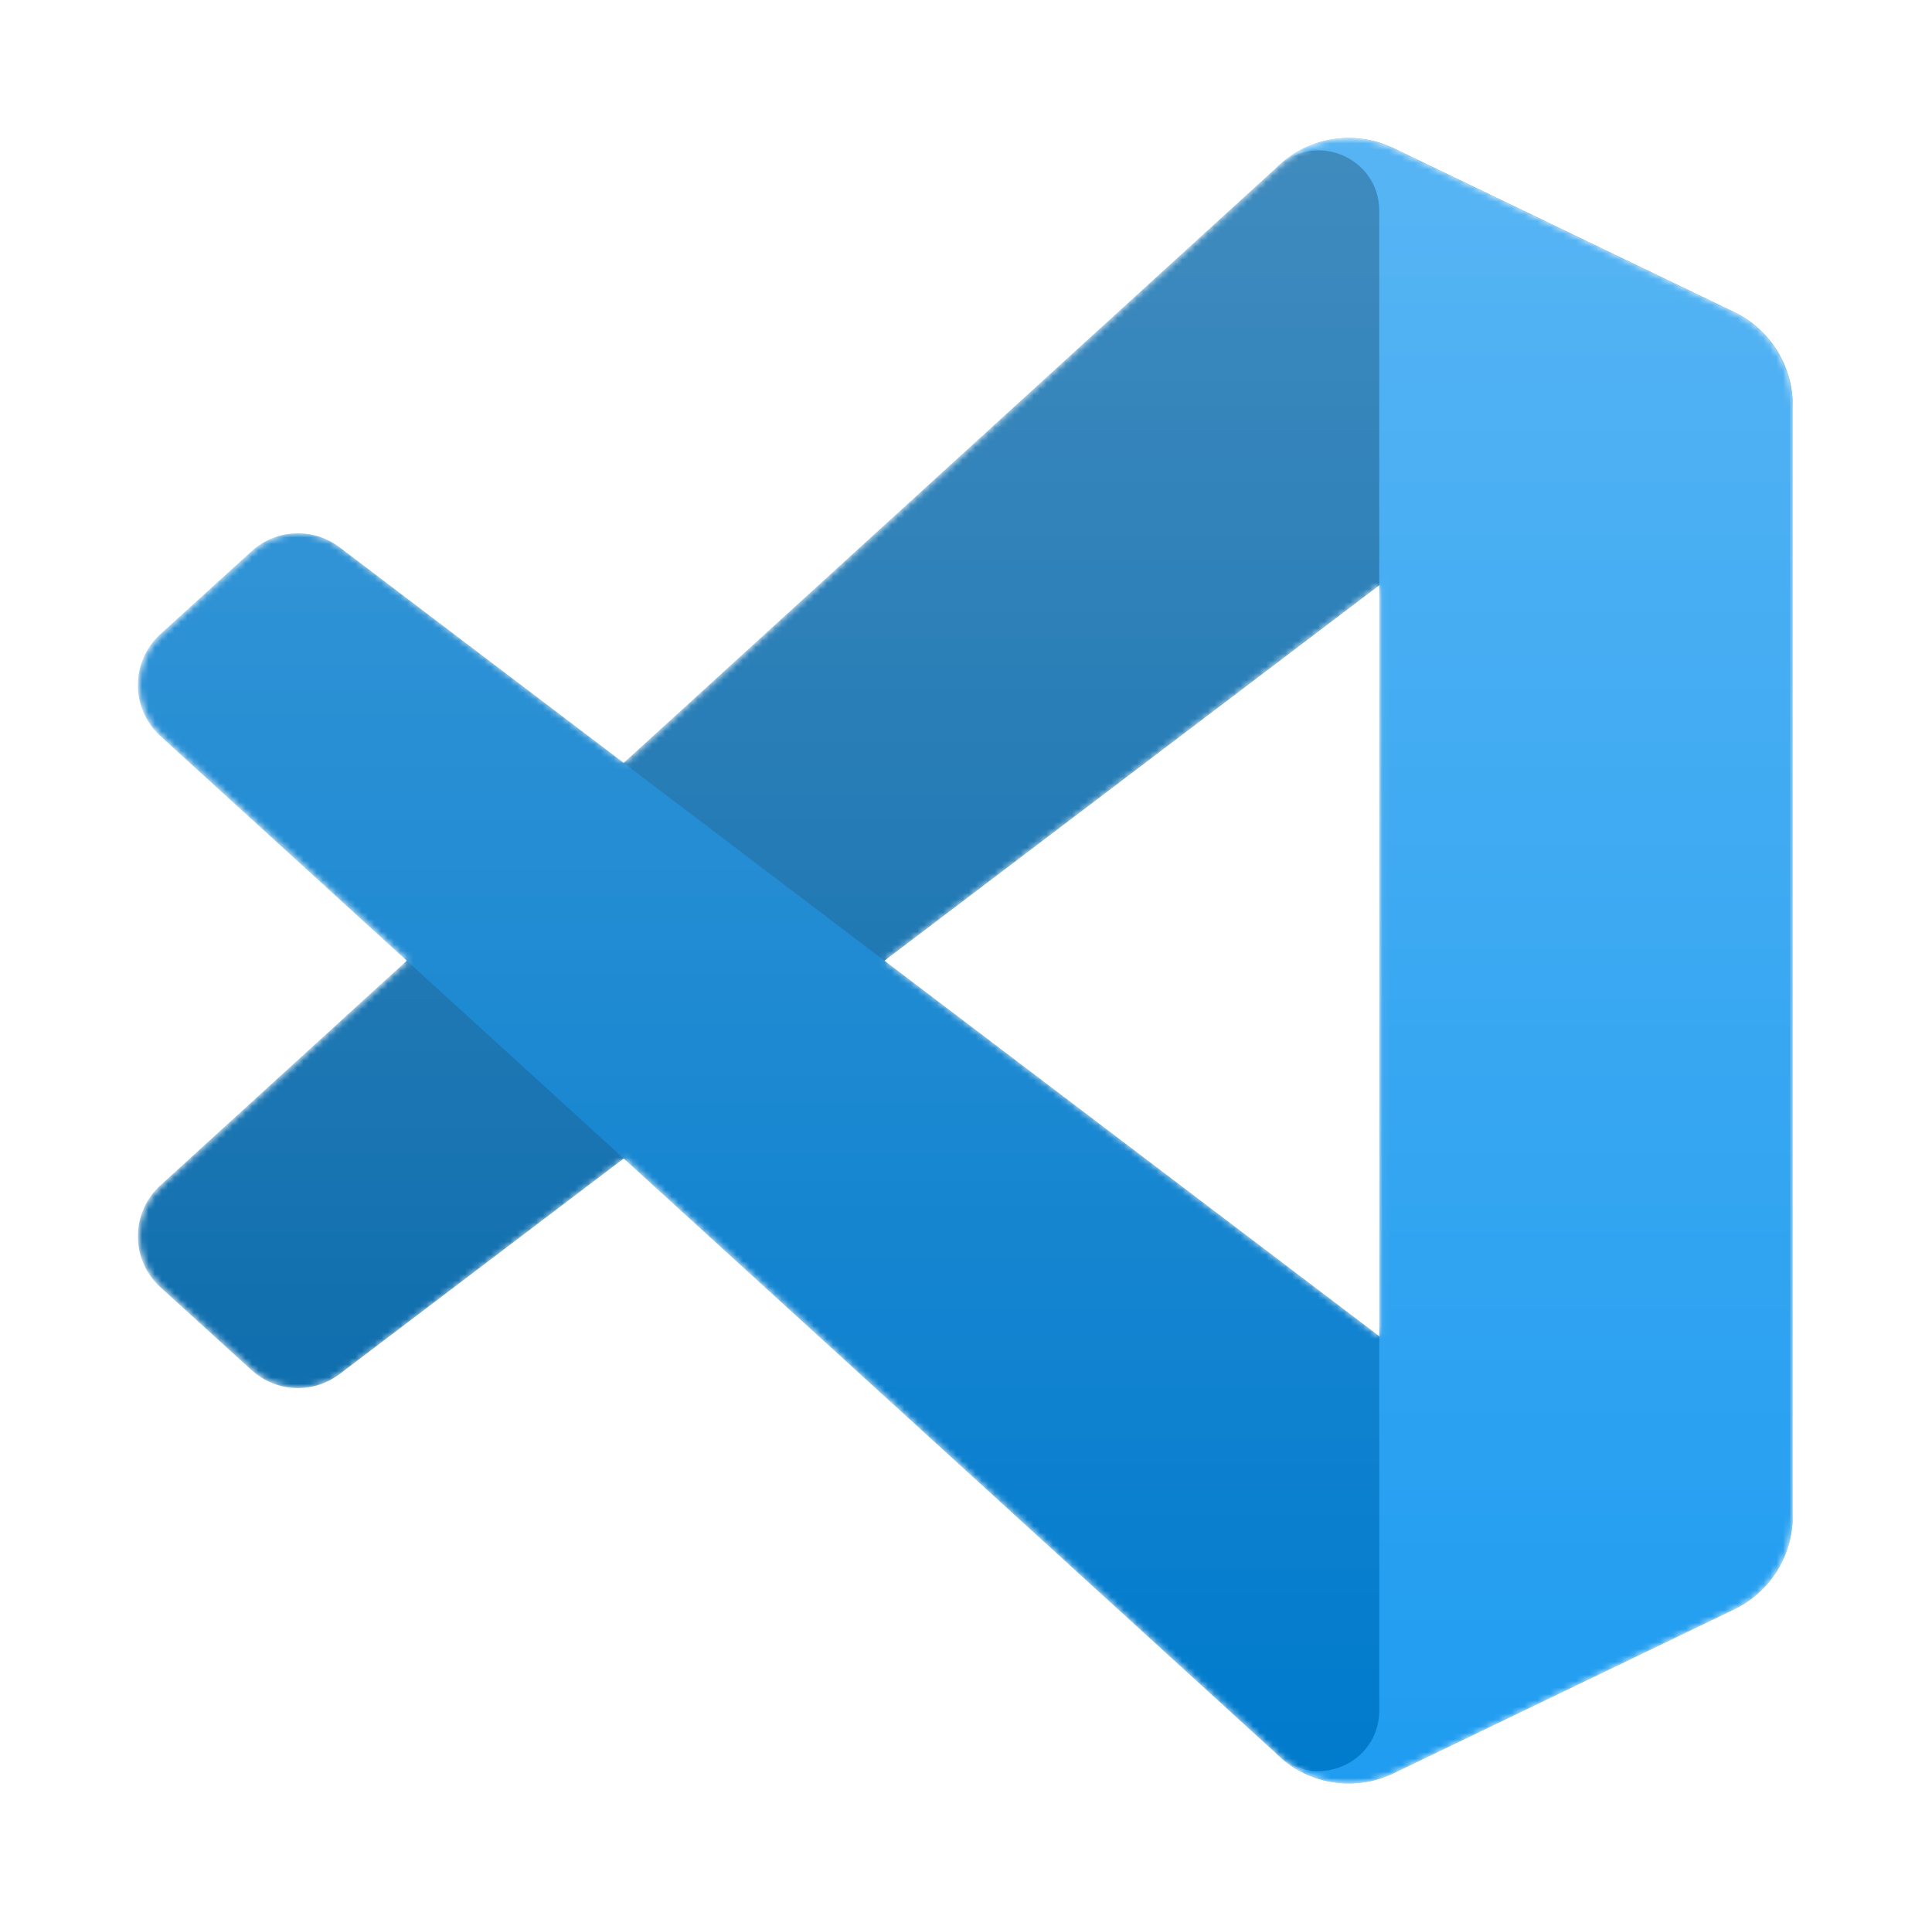 <?xml version="1.0" encoding="UTF-8" standalone="no"?>
<svg
   xmlns:dc="http://purl.org/dc/elements/1.1/"
   xmlns:cc="http://creativecommons.org/ns#"
   xmlns:rdf="http://www.w3.org/1999/02/22-rdf-syntax-ns#"
   xmlns:svg="http://www.w3.org/2000/svg"
   xmlns="http://www.w3.org/2000/svg"
   xmlns:sodipodi="http://sodipodi.sourceforge.net/DTD/sodipodi-0.dtd"
   xmlns:inkscape="http://www.inkscape.org/namespaces/inkscape"
   width="64"
   height="63.684"
   viewBox="0 0 64 63.684"
   version="1.1"
   id="svg58"
   sodipodi:docname="icono-vscode.svg"
   style="fill:none"
   inkscape:version="0.92.4 (5da689c313, 2019-01-14)">
  <sodipodi:namedview
     pagecolor="#ffffff"
     bordercolor="#666666"
     borderopacity="1"
     objecttolerance="10"
     gridtolerance="10"
     guidetolerance="10"
     inkscape:pageopacity="0"
     inkscape:pageshadow="2"
     inkscape:window-width="1920"
     inkscape:window-height="1017"
     id="namedview60"
     showgrid="false"
     fit-margin-top="0"
     fit-margin-left="0"
     fit-margin-right="0"
     fit-margin-bottom="0"
     inkscape:zoom="0.921875"
     inkscape:cx="149.4896"
     inkscape:cy="148.67344"
     inkscape:window-x="1912"
     inkscape:window-y="-8"
     inkscape:window-maximized="1"
     inkscape:current-layer="svg58" />
  <mask
     id="mask0"
     mask-type="alpha"
     maskUnits="userSpaceOnUse"
     x="0"
     y="0"
     width="256"
     height="256">
    <path
       d="m 181.534,254.252 c 4.032,1.571 8.63,1.47 12.7,-0.488 l 52.706,-25.361 c 5.538,-2.665 9.06,-8.271 9.06,-14.42 V 42.018 c 0,-6.149 -3.522,-11.754 -9.06,-14.419 L 194.234,2.237 c -5.341,-2.57 -11.592,-1.94 -16.279,1.467 -0.67,0.487 -1.308,1.03 -1.906,1.629 L 75.149,97.386 31.199,64.025 C 27.108,60.919 21.385,61.173 17.585,64.63 L 3.489,77.453 c -4.648,4.228 -4.653,11.54 -0.012,15.775 L 41.593,128 3.478,162.773 c -4.642,4.235 -4.636,11.547 0.012,15.775 L 17.585,191.37 c 3.8,3.457 9.522,3.711 13.614,0.606 l 43.95,-33.362 100.9,92.053 c 1.596,1.597 3.47,2.8 5.485,3.585 z M 192.039,69.885 115.479,128 l 76.56,58.115 z"
       id="path2"
       inkscape:connector-curvature="0"
       style="clip-rule:evenodd;fill:#ffffff;fill-rule:evenodd" />
  </mask>
  <g
     mask="url(#mask0)"
     id="g19"
     transform="matrix(0.214,0,0,0.214,4.602,4.428)">
    <path
       d="M 246.94,27.638 194.193,2.241 C 188.088,-0.698 180.791,0.542 175.999,5.333 L 3.324,162.773 c -4.645,4.235 -4.639,11.547 0.012,15.775 L 17.44,191.37 c 3.802,3.457 9.528,3.711 13.622,0.606 L 239.003,34.227 c 6.976,-5.292 16.996,-0.317 16.996,8.44 v -0.612 c 0,-6.146 -3.521,-11.75 -9.059,-14.416 z"
       id="path5"
       inkscape:connector-curvature="0"
       style="fill:#0065a9" />
    <g
       id="g9"
       style="filter:url(#filter0_d)">
      <path
         d="m 246.94,228.362 -52.747,25.397 c -6.105,2.939 -13.402,1.699 -18.194,-3.092 L 3.324,93.227 C -1.321,88.993 -1.315,81.68 3.335,77.452 L 17.44,64.63 c 3.802,-3.457 9.528,-3.711 13.622,-0.605 L 239.003,221.773 c 6.976,5.292 16.996,0.317 16.996,-8.44 v 0.613 c 0,6.146 -3.521,11.749 -9.059,14.416 z"
         id="path7"
         inkscape:connector-curvature="0"
         style="fill:#007acc" />
    </g>
    <g
       id="g13"
       style="filter:url(#filter1_d)">
      <path
         d="m 194.196,253.763 c -6.107,2.937 -13.404,1.696 -18.196,-3.096 5.904,5.904 16,1.722 16,-6.628 V 11.961 c 0,-8.35 -10.096,-12.532 -16,-6.627 4.792,-4.792 12.089,-6.034 18.196,-3.097 l 52.738,25.362 c 5.542,2.665 9.066,8.27 9.066,14.419 V 213.983 c 0,6.149 -3.524,11.754 -9.066,14.419 z"
         id="path11"
         inkscape:connector-curvature="0"
         style="fill:#1f9cf0" />
    </g>
    <g
       style="opacity:0.25;mix-blend-mode:overlay"
       id="g17">
      <path
         d="m 181.378,254.252 c 4.032,1.57 8.63,1.47 12.699,-0.488 l 52.706,-25.362 c 5.539,-2.665 9.061,-8.27 9.061,-14.419 V 42.018 c 0,-6.149 -3.522,-11.754 -9.06,-14.419 L 194.077,2.237 c -5.34,-2.57 -11.591,-1.94 -16.279,1.467 -0.669,0.487 -1.307,1.03 -1.906,1.629 L 74.993,97.386 31.043,64.025 C 26.952,60.919 21.229,61.173 17.429,64.63 L 3.333,77.452 c -4.648,4.228 -4.653,11.54 -0.012,15.775 L 41.436,128 3.322,162.773 c -4.642,4.235 -4.636,11.547 0.012,15.775 L 17.429,191.37 c 3.8,3.457 9.523,3.711 13.614,0.606 l 43.95,-33.362 100.899,92.053 c 1.596,1.597 3.471,2.8 5.486,3.585 z M 191.883,69.885 115.323,128 l 76.56,58.115 z"
         id="path15"
         style="clip-rule:evenodd;fill:url(#paint0_linear);fill-rule:evenodd"
         inkscape:connector-curvature="0" />
    </g>
  </g>
  <defs
     id="defs56">
    <filter
       id="filter0_d"
       x="-21.49"
       y="40.522"
       width="298.822"
       height="236.149"
       filterUnits="userSpaceOnUse"
       style="color-interpolation-filters:sRGB">
      <feFlood
         flood-opacity="0"
         result="BackgroundImageFix"
         id="feFlood21" />
      <feColorMatrix
         in="SourceAlpha"
         type="matrix"
         values="0 0 0 0 0 0 0 0 0 0 0 0 0 0 0 0 0 0 127 0"
         id="feColorMatrix23" />
      <feOffset
         id="feOffset25" />
      <feGaussianBlur
         stdDeviation="10.667"
         id="feGaussianBlur27" />
      <feColorMatrix
         type="matrix"
         values="0 0 0 0 0 0 0 0 0 0 0 0 0 0 0 0 0 0 0.25 0"
         id="feColorMatrix29" />
      <feBlend
         mode="overlay"
         in2="BackgroundImageFix"
         result="effect1_dropShadow"
         id="feBlend31" />
      <feBlend
         mode="normal"
         in="SourceGraphic"
         in2="effect1_dropShadow"
         result="shape"
         id="feBlend33" />
    </filter>
    <filter
       id="filter1_d"
       x="154.667"
       y="-20.674"
       width="122.667"
       height="297.347"
       filterUnits="userSpaceOnUse"
       style="color-interpolation-filters:sRGB">
      <feFlood
         flood-opacity="0"
         result="BackgroundImageFix"
         id="feFlood36" />
      <feColorMatrix
         in="SourceAlpha"
         type="matrix"
         values="0 0 0 0 0 0 0 0 0 0 0 0 0 0 0 0 0 0 127 0"
         id="feColorMatrix38" />
      <feOffset
         id="feOffset40" />
      <feGaussianBlur
         stdDeviation="10.667"
         id="feGaussianBlur42" />
      <feColorMatrix
         type="matrix"
         values="0 0 0 0 0 0 0 0 0 0 0 0 0 0 0 0 0 0 0.25 0"
         id="feColorMatrix44" />
      <feBlend
         mode="overlay"
         in2="BackgroundImageFix"
         result="effect1_dropShadow"
         id="feBlend46" />
      <feBlend
         mode="normal"
         in="SourceGraphic"
         in2="effect1_dropShadow"
         result="shape"
         id="feBlend48" />
    </filter>
    <linearGradient
       id="paint0_linear"
       x1="127.844"
       y1="0.66"
       x2="127.844"
       y2="255.34"
       gradientUnits="userSpaceOnUse">
      <stop
         stop-color="white"
         id="stop51" />
      <stop
         offset="1"
         stop-color="white"
         stop-opacity="0"
         id="stop53" />
    </linearGradient>
  </defs>
</svg>
